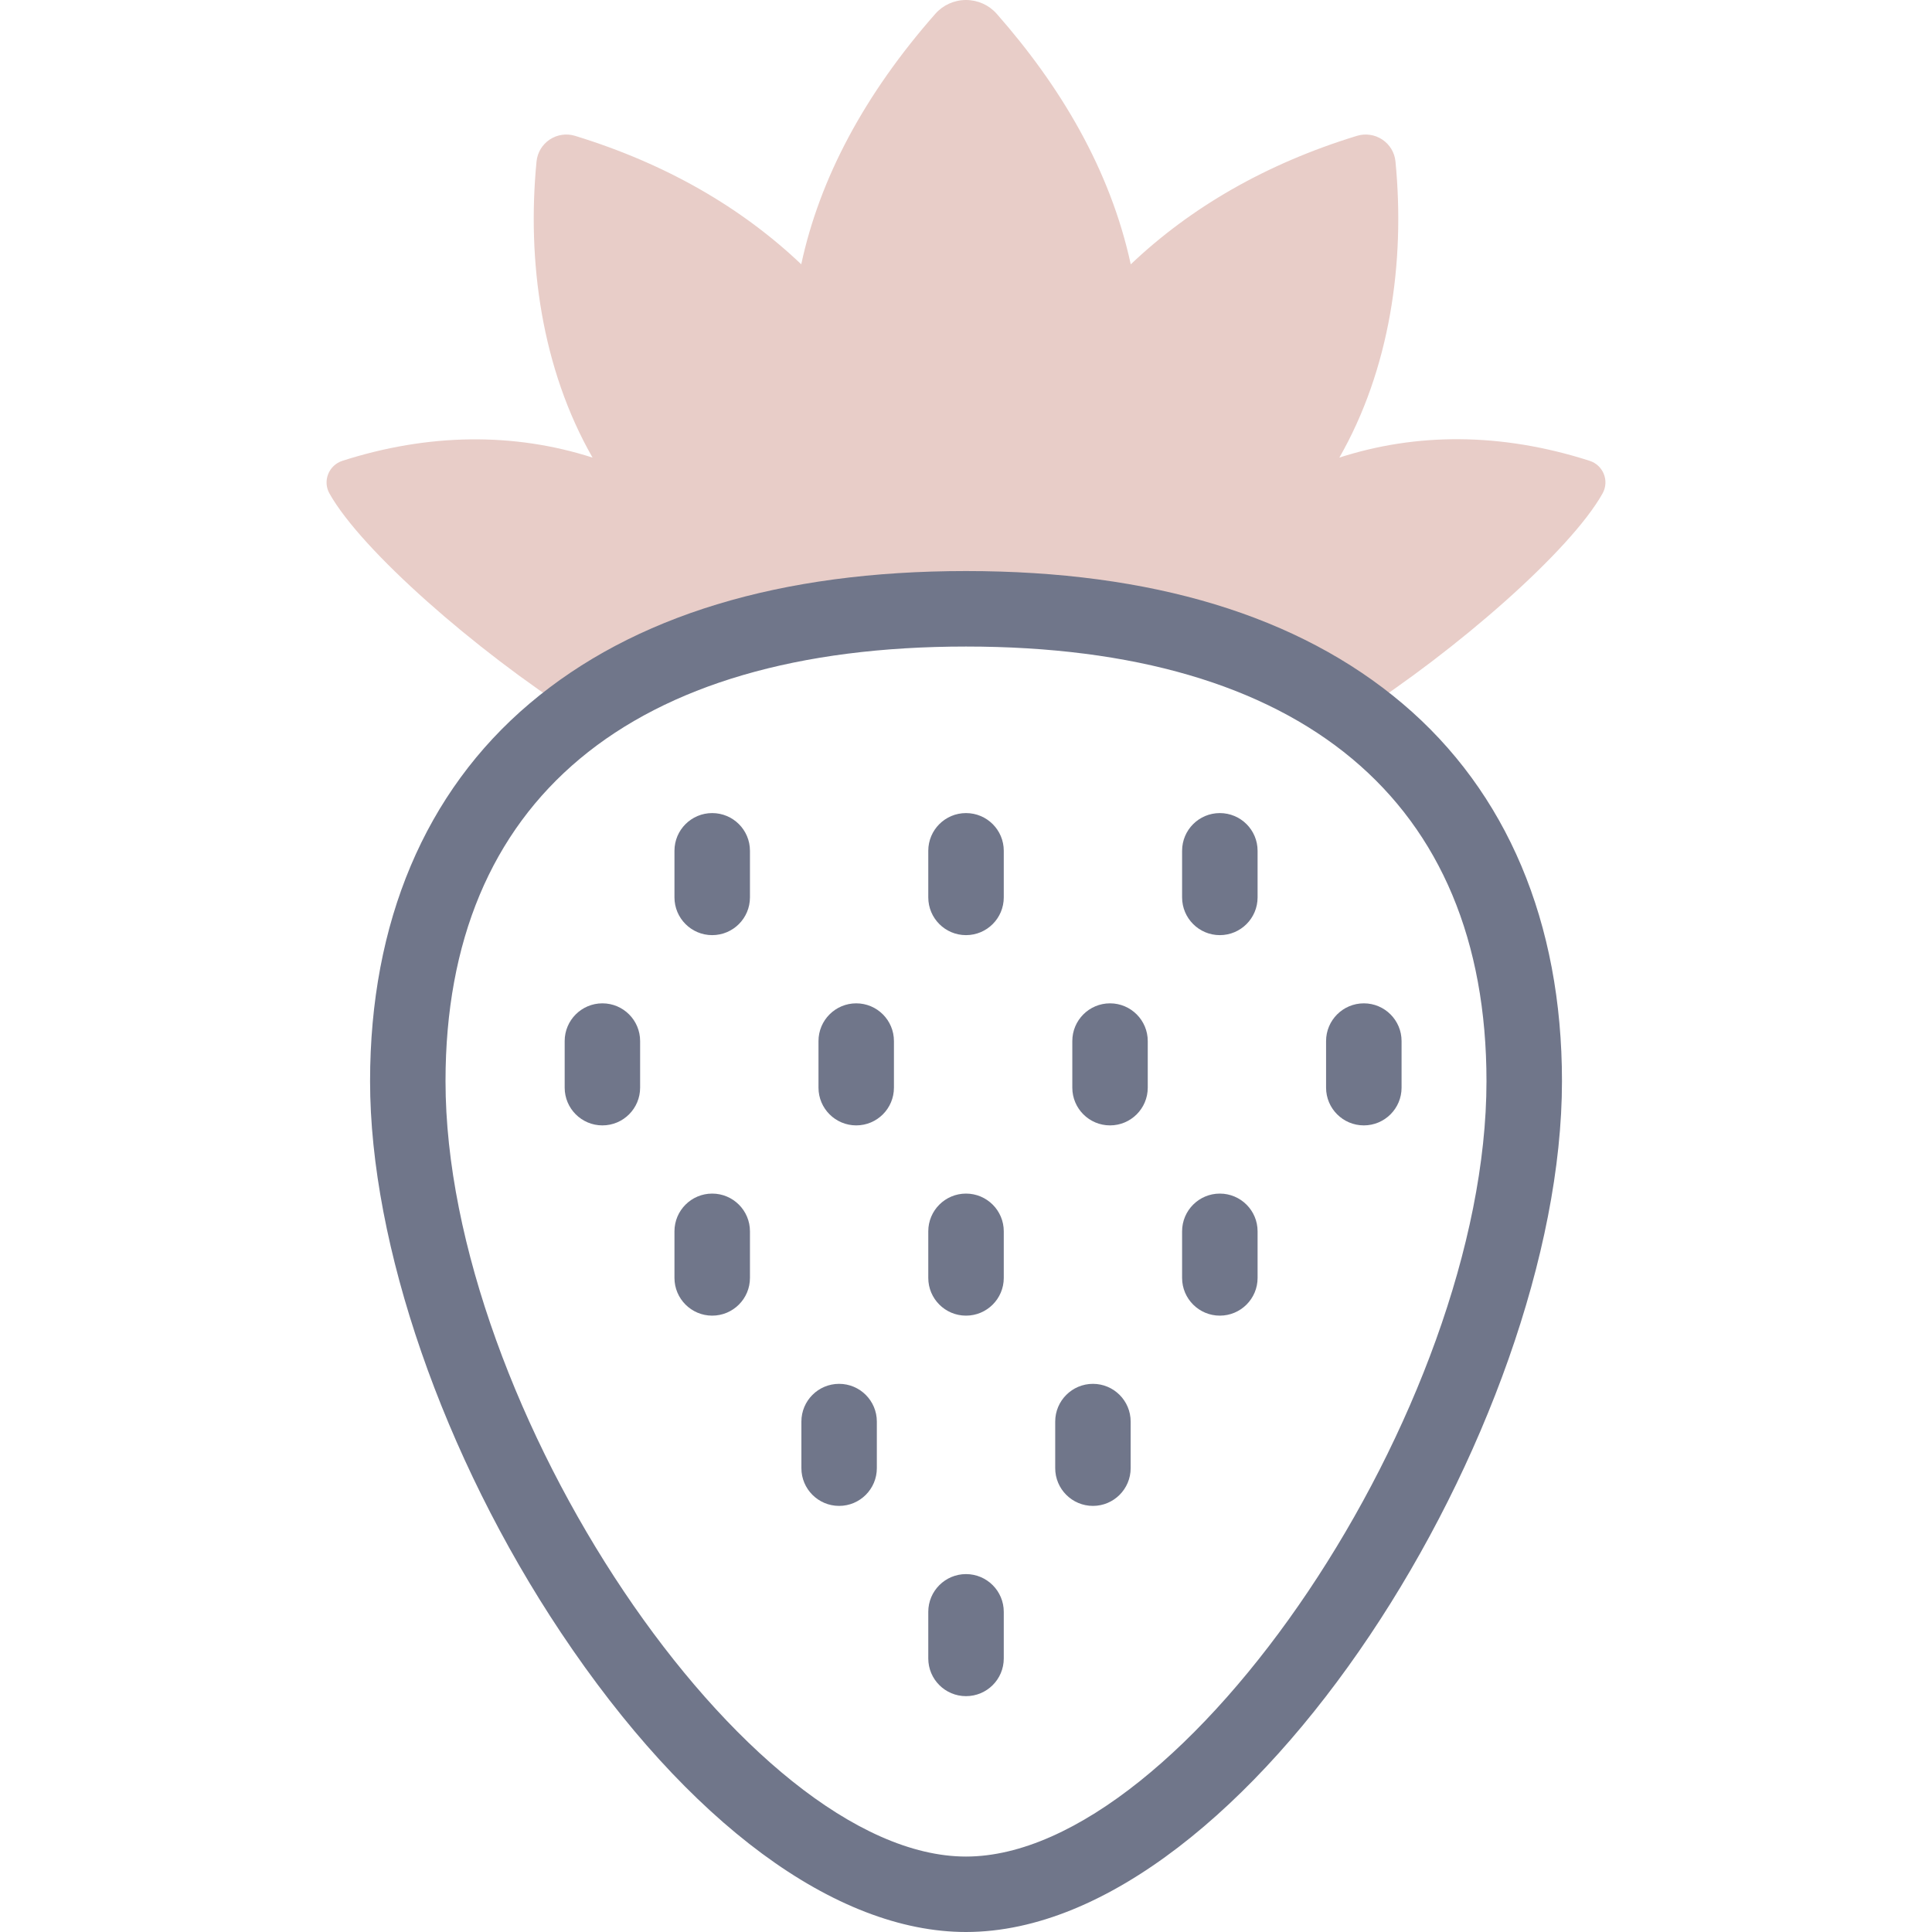 <svg width="40" height="40" viewBox="0 0 40 40" fill="none" xmlns="http://www.w3.org/2000/svg">
<g clip-path="url(#clip0)">
<path d="M32.913 9.541C31.064 8.947 29.307 8.964 27.73 9.474C28.771 7.655 29.096 5.444 28.892 3.346C28.875 3.16 28.775 2.994 28.62 2.89C28.464 2.786 28.271 2.758 28.092 2.813C26.209 3.39 24.647 4.298 23.411 5.473C22.985 3.506 21.95 1.779 20.636 0.286C20.476 0.104 20.244 0 20 0C19.756 0 19.525 0.104 19.364 0.287C17.904 1.945 16.971 3.689 16.589 5.472C15.353 4.298 13.792 3.391 11.908 2.813C11.729 2.758 11.536 2.786 11.38 2.89C11.225 2.994 11.126 3.16 11.108 3.346C10.908 5.406 11.213 7.629 12.268 9.474C10.632 8.948 8.86 8.972 7.088 9.541C6.953 9.585 6.846 9.685 6.794 9.817C6.742 9.948 6.752 10.094 6.821 10.217C7.485 11.4 9.85 13.467 11.928 14.801C13.878 13.367 16.604 12.604 20 12.604C23.396 12.604 26.121 13.367 28.071 14.801C30.146 13.47 32.51 11.409 33.179 10.217C33.324 9.958 33.195 9.632 32.913 9.541Z" fill="#E8CDC8"/>
<path d="M29.038 14.567C26.886 12.746 23.845 11.823 20 11.823C16.155 11.823 13.114 12.746 10.963 14.567C8.803 16.395 7.662 19.098 7.662 22.384C7.662 25.773 9.176 30.148 11.614 33.802C14.242 37.741 17.298 40 20 40C25.839 40 32.339 29.5 32.339 22.384C32.339 19.098 31.198 16.395 29.038 14.567ZM20 38.438C15.468 38.438 9.224 29.136 9.224 22.384C9.224 16.581 13.051 13.386 20 13.386C26.949 13.386 30.776 16.581 30.776 22.384C30.776 29.136 24.532 38.438 20 38.438Z" fill="#70768A"/>
<path d="M12.472 20.773C12.041 20.773 11.691 21.123 11.691 21.554V22.519C11.691 22.95 12.041 23.3 12.472 23.3C12.904 23.3 13.253 22.95 13.253 22.519V21.554C13.253 21.123 12.904 20.773 12.472 20.773Z" fill="#70768A"/>
<path d="M17.727 20.773C17.296 20.773 16.946 21.123 16.946 21.554V22.519C16.946 22.95 17.296 23.3 17.727 23.3C18.159 23.3 18.508 22.95 18.508 22.519V21.554C18.508 21.123 18.159 20.773 17.727 20.773Z" fill="#70768A"/>
<path d="M22.982 20.773C22.55 20.773 22.201 21.123 22.201 21.554V22.519C22.201 22.95 22.55 23.3 22.982 23.3C23.413 23.3 23.763 22.95 23.763 22.519V21.554C23.763 21.123 23.413 20.773 22.982 20.773Z" fill="#70768A"/>
<path d="M28.237 20.773C27.805 20.773 27.455 21.123 27.455 21.554V22.519C27.455 22.95 27.805 23.3 28.237 23.3C28.668 23.3 29.018 22.95 29.018 22.519V21.554C29.018 21.123 28.668 20.773 28.237 20.773Z" fill="#70768A"/>
<path d="M14.745 24.712C14.314 24.712 13.964 25.062 13.964 25.493V26.458C13.964 26.889 14.314 27.239 14.745 27.239C15.177 27.239 15.527 26.889 15.527 26.458V25.493C15.527 25.062 15.177 24.712 14.745 24.712Z" fill="#70768A"/>
<path d="M20 24.712C19.569 24.712 19.219 25.062 19.219 25.493V26.458C19.219 26.889 19.569 27.239 20 27.239C20.432 27.239 20.782 26.889 20.782 26.458V25.493C20.782 25.062 20.432 24.712 20 24.712Z" fill="#70768A"/>
<path d="M25.255 24.712C24.824 24.712 24.474 25.062 24.474 25.493V26.458C24.474 26.889 24.824 27.239 25.255 27.239C25.687 27.239 26.037 26.889 26.037 26.458V25.493C26.037 25.062 25.687 24.712 25.255 24.712Z" fill="#70768A"/>
<path d="M14.745 16.834C14.314 16.834 13.964 17.183 13.964 17.615V18.579C13.964 19.011 14.314 19.361 14.745 19.361C15.177 19.361 15.527 19.011 15.527 18.579V17.615C15.527 17.183 15.177 16.834 14.745 16.834Z" fill="#70768A"/>
<path d="M20 16.834C19.569 16.834 19.219 17.183 19.219 17.615V18.579C19.219 19.011 19.569 19.361 20 19.361C20.432 19.361 20.782 19.011 20.782 18.579V17.615C20.782 17.183 20.432 16.834 20 16.834Z" fill="#70768A"/>
<path d="M25.255 16.834C24.824 16.834 24.474 17.183 24.474 17.615V18.579C24.474 19.011 24.824 19.361 25.255 19.361C25.687 19.361 26.037 19.011 26.037 18.579V17.615C26.037 17.183 25.687 16.834 25.255 16.834Z" fill="#70768A"/>
<path d="M17.373 28.651C16.941 28.651 16.592 29.001 16.592 29.432V30.397C16.592 30.828 16.941 31.178 17.373 31.178C17.804 31.178 18.154 30.828 18.154 30.397V29.432C18.154 29.001 17.804 28.651 17.373 28.651Z" fill="#70768A"/>
<path d="M22.628 28.651C22.197 28.651 21.847 29.001 21.847 29.432V30.397C21.847 30.828 22.197 31.178 22.628 31.178C23.059 31.178 23.409 30.828 23.409 30.397V29.432C23.409 29.001 23.059 28.651 22.628 28.651Z" fill="#70768A"/>
<path d="M20 32.59C19.569 32.59 19.219 32.94 19.219 33.372V34.336C19.219 34.768 19.569 35.117 20 35.117C20.432 35.117 20.782 34.768 20.782 34.336V33.372C20.782 32.94 20.432 32.59 20 32.59Z" fill="#70768A"/>
</g>
<defs>
<clipPath id="clip0">
<rect width="40" height="40" fill="white"/>
</clipPath>
</defs>
</svg>
